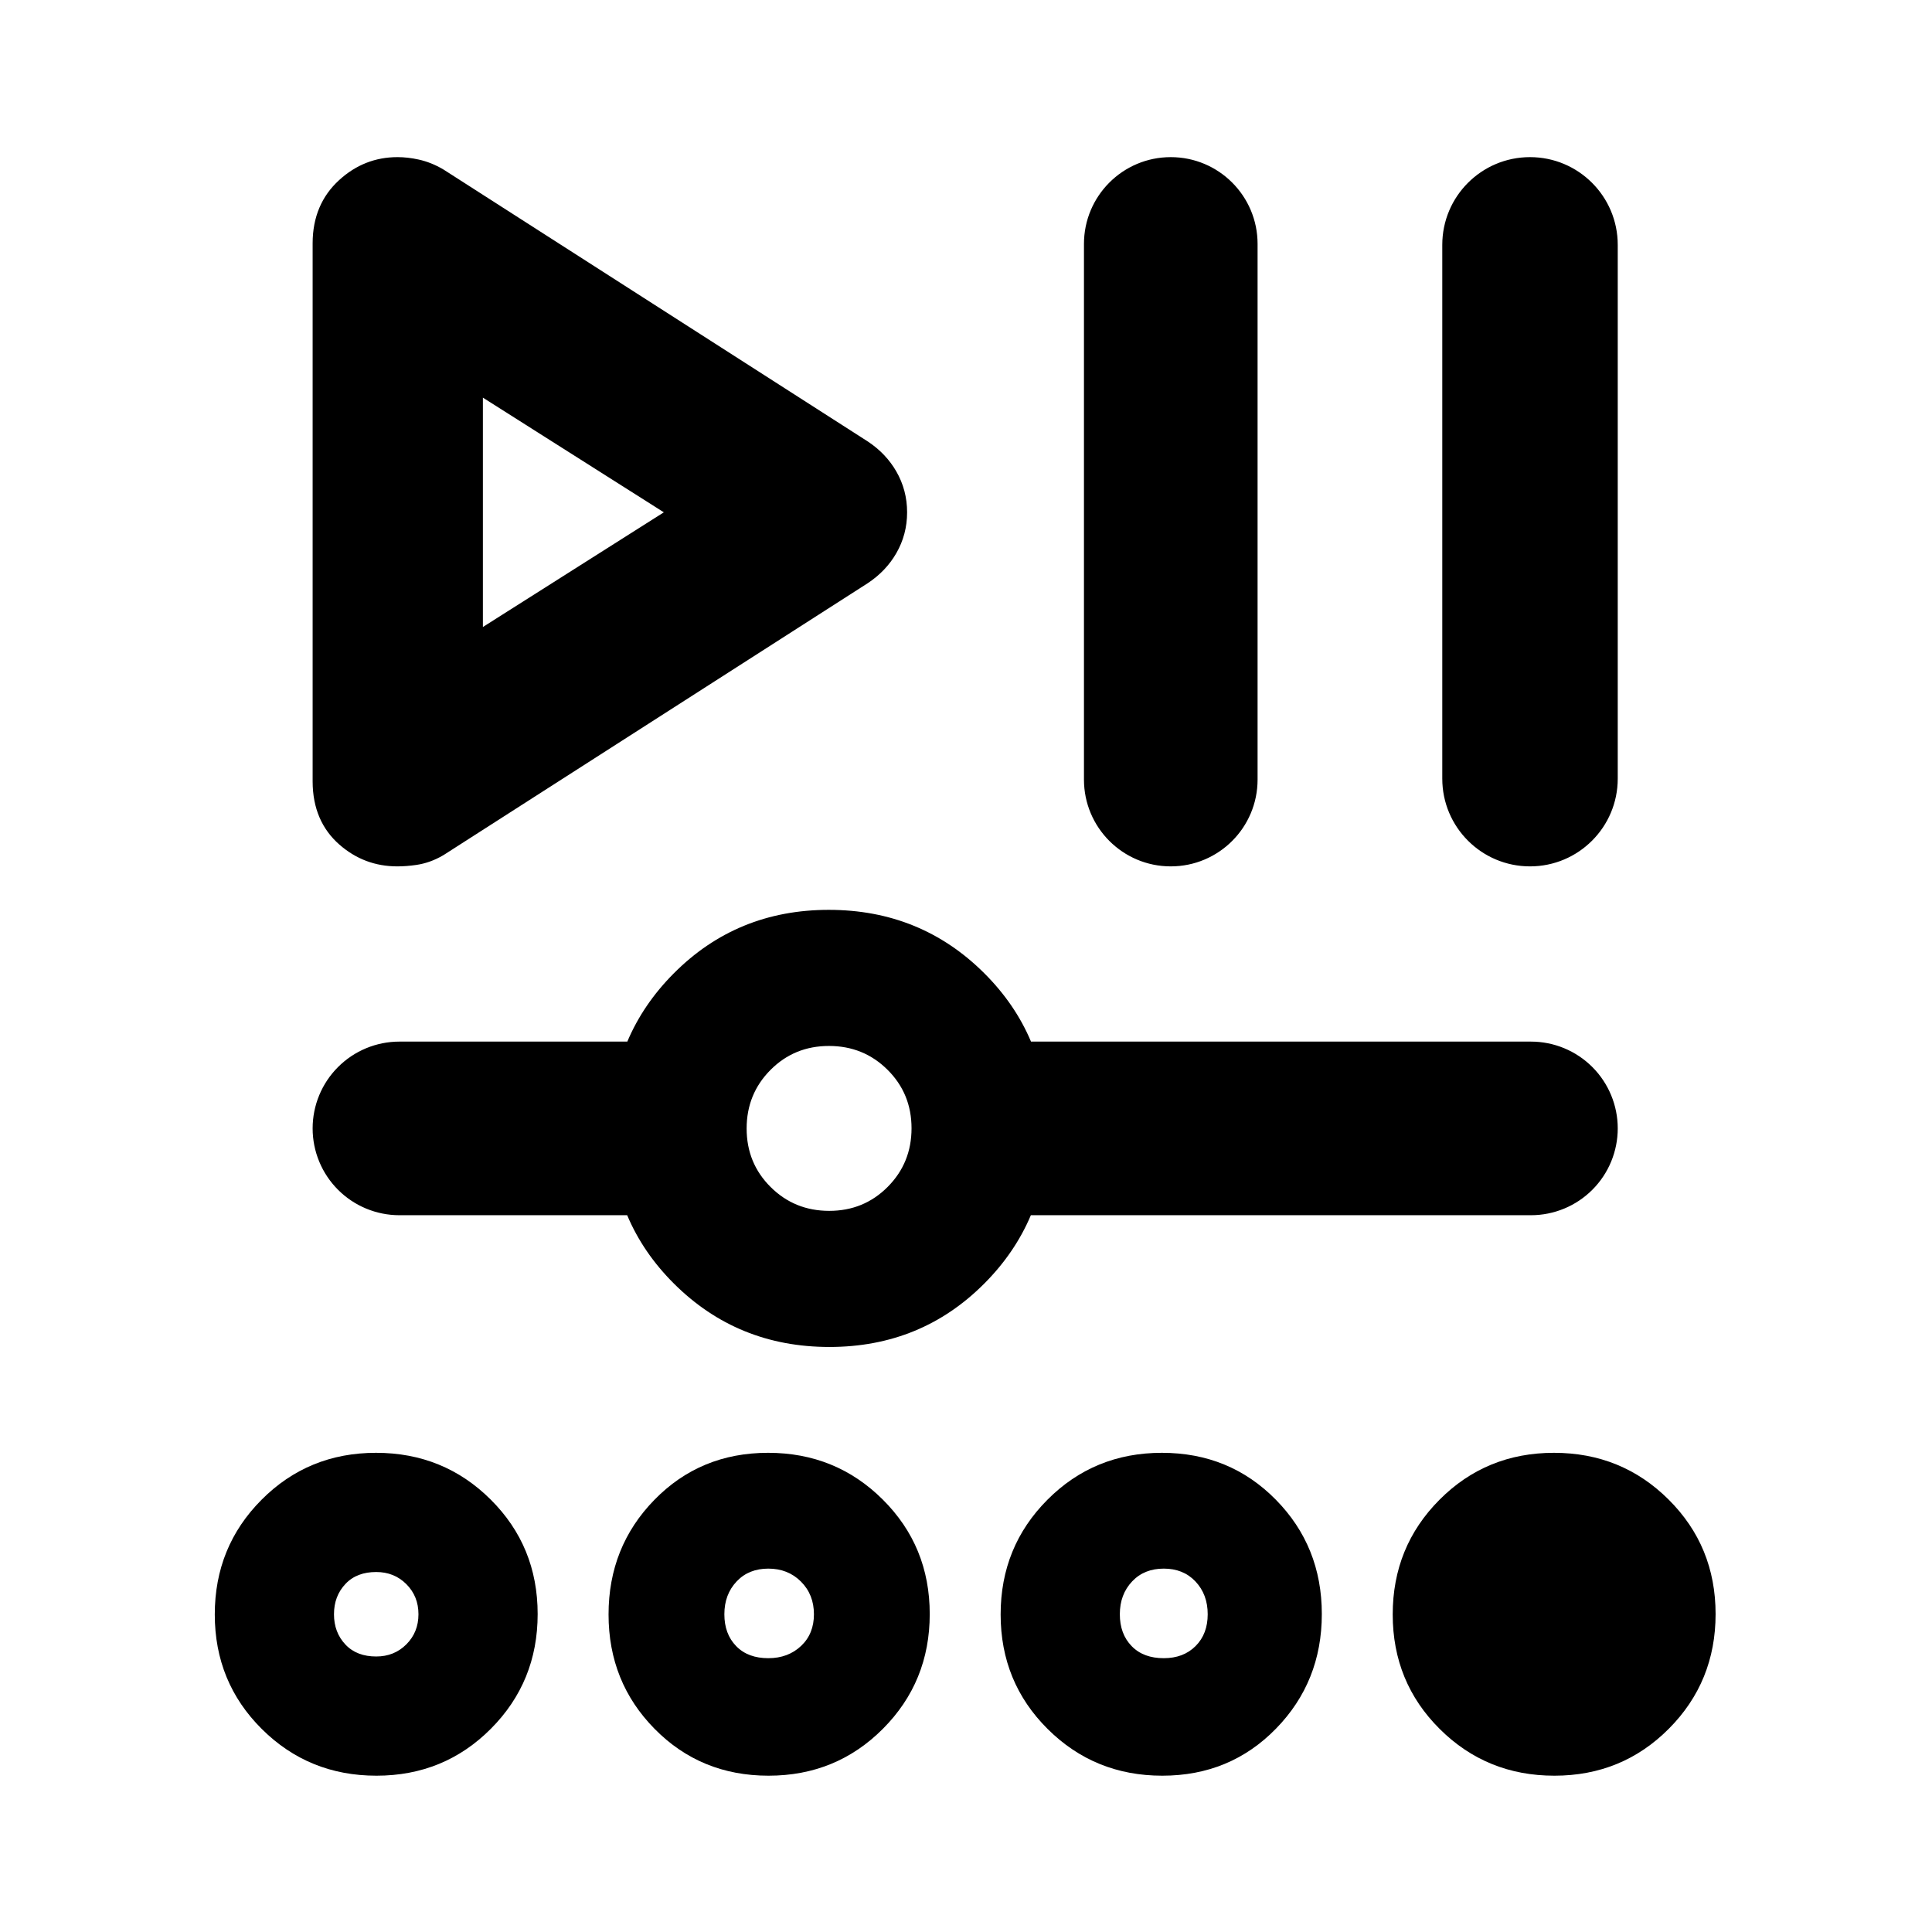<svg clip-rule="evenodd" fill-rule="evenodd" stroke-linejoin="round" stroke-miterlimit="2" viewBox="0 0 250 250" xmlns="http://www.w3.org/2000/svg">
  <defs>
    <style type="text/css" id="current-color-scheme">.ColorScheme-Highlight { color:#000000; }</style>
  </defs><path class="ColorScheme-Highlight" fill="currentColor" d="m569.992-288c-25.953 0-46.992-21.039-46.992-46.993v-290.014c0-25.954 21.039-46.993 46.992-46.993h.016c25.953 0 46.992 21.039 46.992 46.993v290.014c0 25.954-21.039 46.993-46.992 46.993zm194.502 0c-26.23 0-47.494-21.264-47.494-47.494v-289.012c0-26.23 21.264-47.494 47.494-47.494h.012c26.23 0 47.494 21.264 47.494 47.494v289.012c0 26.23-21.264 47.494-47.494 47.494zm-659.108-46.091v-291.208c0-14.388 5.009-25.673 14.256-34.175 9.145-8.407 19.736-12.526 31.707-12.526 3.617 0 7.466.424 11.542 1.331 4.449.99 8.879 2.737 13.255 5.331l.518.32 229.141 146.865.263.172c6.639 4.426 11.715 9.858 15.351 16.18 3.853 6.703 5.826 14.063 5.826 22.106 0 8.042-1.973 15.403-5.826 22.105-3.636 6.322-8.712 11.754-15.351 16.18l-.263.172-229.141 146.865-.548.338c-4.784 2.823-9.649 4.522-14.54 5.24-3.661.538-7.107.795-10.336.795-11.937 0-22.397-3.937-31.377-11.806-9.275-8.136-14.477-19.411-14.477-34.285zm92.183-83.517 97.969-62.087-97.969-62.088zm-57.644 621.929c-24.461 0-45.145-8.454-62.076-25.303-16.941-16.853-25.442-37.51-25.442-61.994 0-24.461 8.454-45.145 25.303-62.076 16.853-16.941 37.51-25.442 61.994-25.442 24.461 0 45.145 8.453 62.076 25.302 16.941 16.854 25.442 37.511 25.442 61.995 0 24.461-8.454 45.145-25.302 62.076-16.854 16.941-37.511 25.442-61.995 25.442zm-.11-64.54c6.455 0 11.902-2.158 16.306-6.562 4.403-4.403 6.561-9.85 6.561-16.306 0-6.455-2.158-11.902-6.561-16.306-4.404-4.403-9.851-6.561-16.306-6.561-6.872 0-12.454 2.022-16.613 6.404-4.217 4.444-6.255 9.95-6.255 16.463 0 6.514 2.038 12.02 6.255 16.463 4.159 4.383 9.741 6.405 16.613 6.405zm212.389 64.54c-24.506 0-45.053-8.483-61.675-25.363-16.588-16.838-24.924-37.472-24.924-61.934 0-24.439 8.288-45.1 24.784-62.015 16.545-16.973 37.065-25.503 61.595-25.503 24.461 0 45.144 8.453 62.075 25.302 16.941 16.854 25.442 37.511 25.442 61.995 0 24.461-8.453 45.145-25.302 62.076-16.854 16.941-37.511 25.442-61.995 25.442zm-.11-63.621c7.104 0 13.071-2.176 17.833-6.707 4.649-4.424 6.872-10.144 6.872-17.08 0-7.047-2.296-12.96-7.021-17.684-4.724-4.725-10.636-7.021-17.684-7.021-6.936 0-12.656 2.223-17.08 6.872-4.531 4.762-6.707 10.729-6.707 17.833 0 7.017 2.054 12.816 6.434 17.291 4.35 4.45 10.181 6.496 17.353 6.496zm213.308 63.621c-24.461 0-45.145-8.454-62.075-25.303-16.942-16.853-25.442-37.51-25.442-61.994 0-24.461 8.453-45.145 25.302-62.076 16.854-16.941 37.51-25.442 61.995-25.442 24.506 0 45.053 8.482 61.675 25.362 16.588 16.839 24.924 37.473 24.924 61.935 0 24.439-8.288 45.1-24.784 62.015-16.545 16.973-37.065 25.503-61.595 25.503zm.809-63.621c6.991 0 12.766-2.102 17.225-6.562 4.459-4.459 6.561-10.233 6.561-17.225 0-7.104-2.175-13.071-6.706-17.833-4.424-4.649-10.145-6.872-17.08-6.872s-12.656 2.223-17.08 6.872c-4.531 4.762-6.706 10.729-6.706 17.833 0 7.017 2.054 12.816 6.433 17.291 4.35 4.45 10.181 6.496 17.353 6.496zm211.47 63.621c-24.46 0-45.144-8.454-62.075-25.303-16.941-16.853-25.442-37.51-25.442-61.994 0-24.461 8.453-45.145 25.302-62.076 16.854-16.941 37.511-25.442 61.995-25.442 24.461 0 45.145 8.453 62.075 25.302 16.942 16.854 25.443 37.511 25.443 61.995 0 24.461-8.454 45.145-25.303 62.076-16.854 16.941-37.51 25.442-61.995 25.442zm-501.992-303.454h-123.311c-12.463 0-24.416-4.951-33.228-13.763-8.813-8.813-13.764-20.766-13.764-33.229v-.015c0-12.463 4.951-24.416 13.764-33.229 8.812-8.813 20.765-13.764 33.228-13.764h123.391c5.7-13.508 14.08-25.819 25.14-36.932 22.813-22.933 50.791-34.399 83.933-34.399 33.133 0 61.165 11.411 84.098 34.233 11.194 11.136 19.655 23.502 25.385 37.098h270.682c12.464 0 24.416 4.951 33.229 13.764s13.764 20.766 13.764 33.229v.015c0 12.463-4.951 24.416-13.764 33.229-8.813 8.812-20.765 13.763-33.229 13.763h-270.762c-5.7 13.509-14.08 25.82-25.14 36.933-22.813 22.933-50.791 34.399-83.933 34.399-33.133 0-61.166-11.411-84.098-34.234-11.194-11.135-19.656-23.501-25.385-37.098zm109.38-2.359c12.503 0 23.058-4.326 31.664-12.977 8.61-8.651 12.914-19.226 12.914-31.726 0-12.503-4.325-23.057-12.976-31.663-8.652-8.61-19.227-12.915-31.726-12.915-12.503 0-23.058 4.326-31.664 12.977-8.61 8.651-12.915 19.226-12.915 31.726 0 12.503 4.326 23.057 12.977 31.663 8.652 8.61 19.227 12.915 31.726 12.915z" transform="matrix(.239 0 0 .239 15.267 180.941)"/></svg>